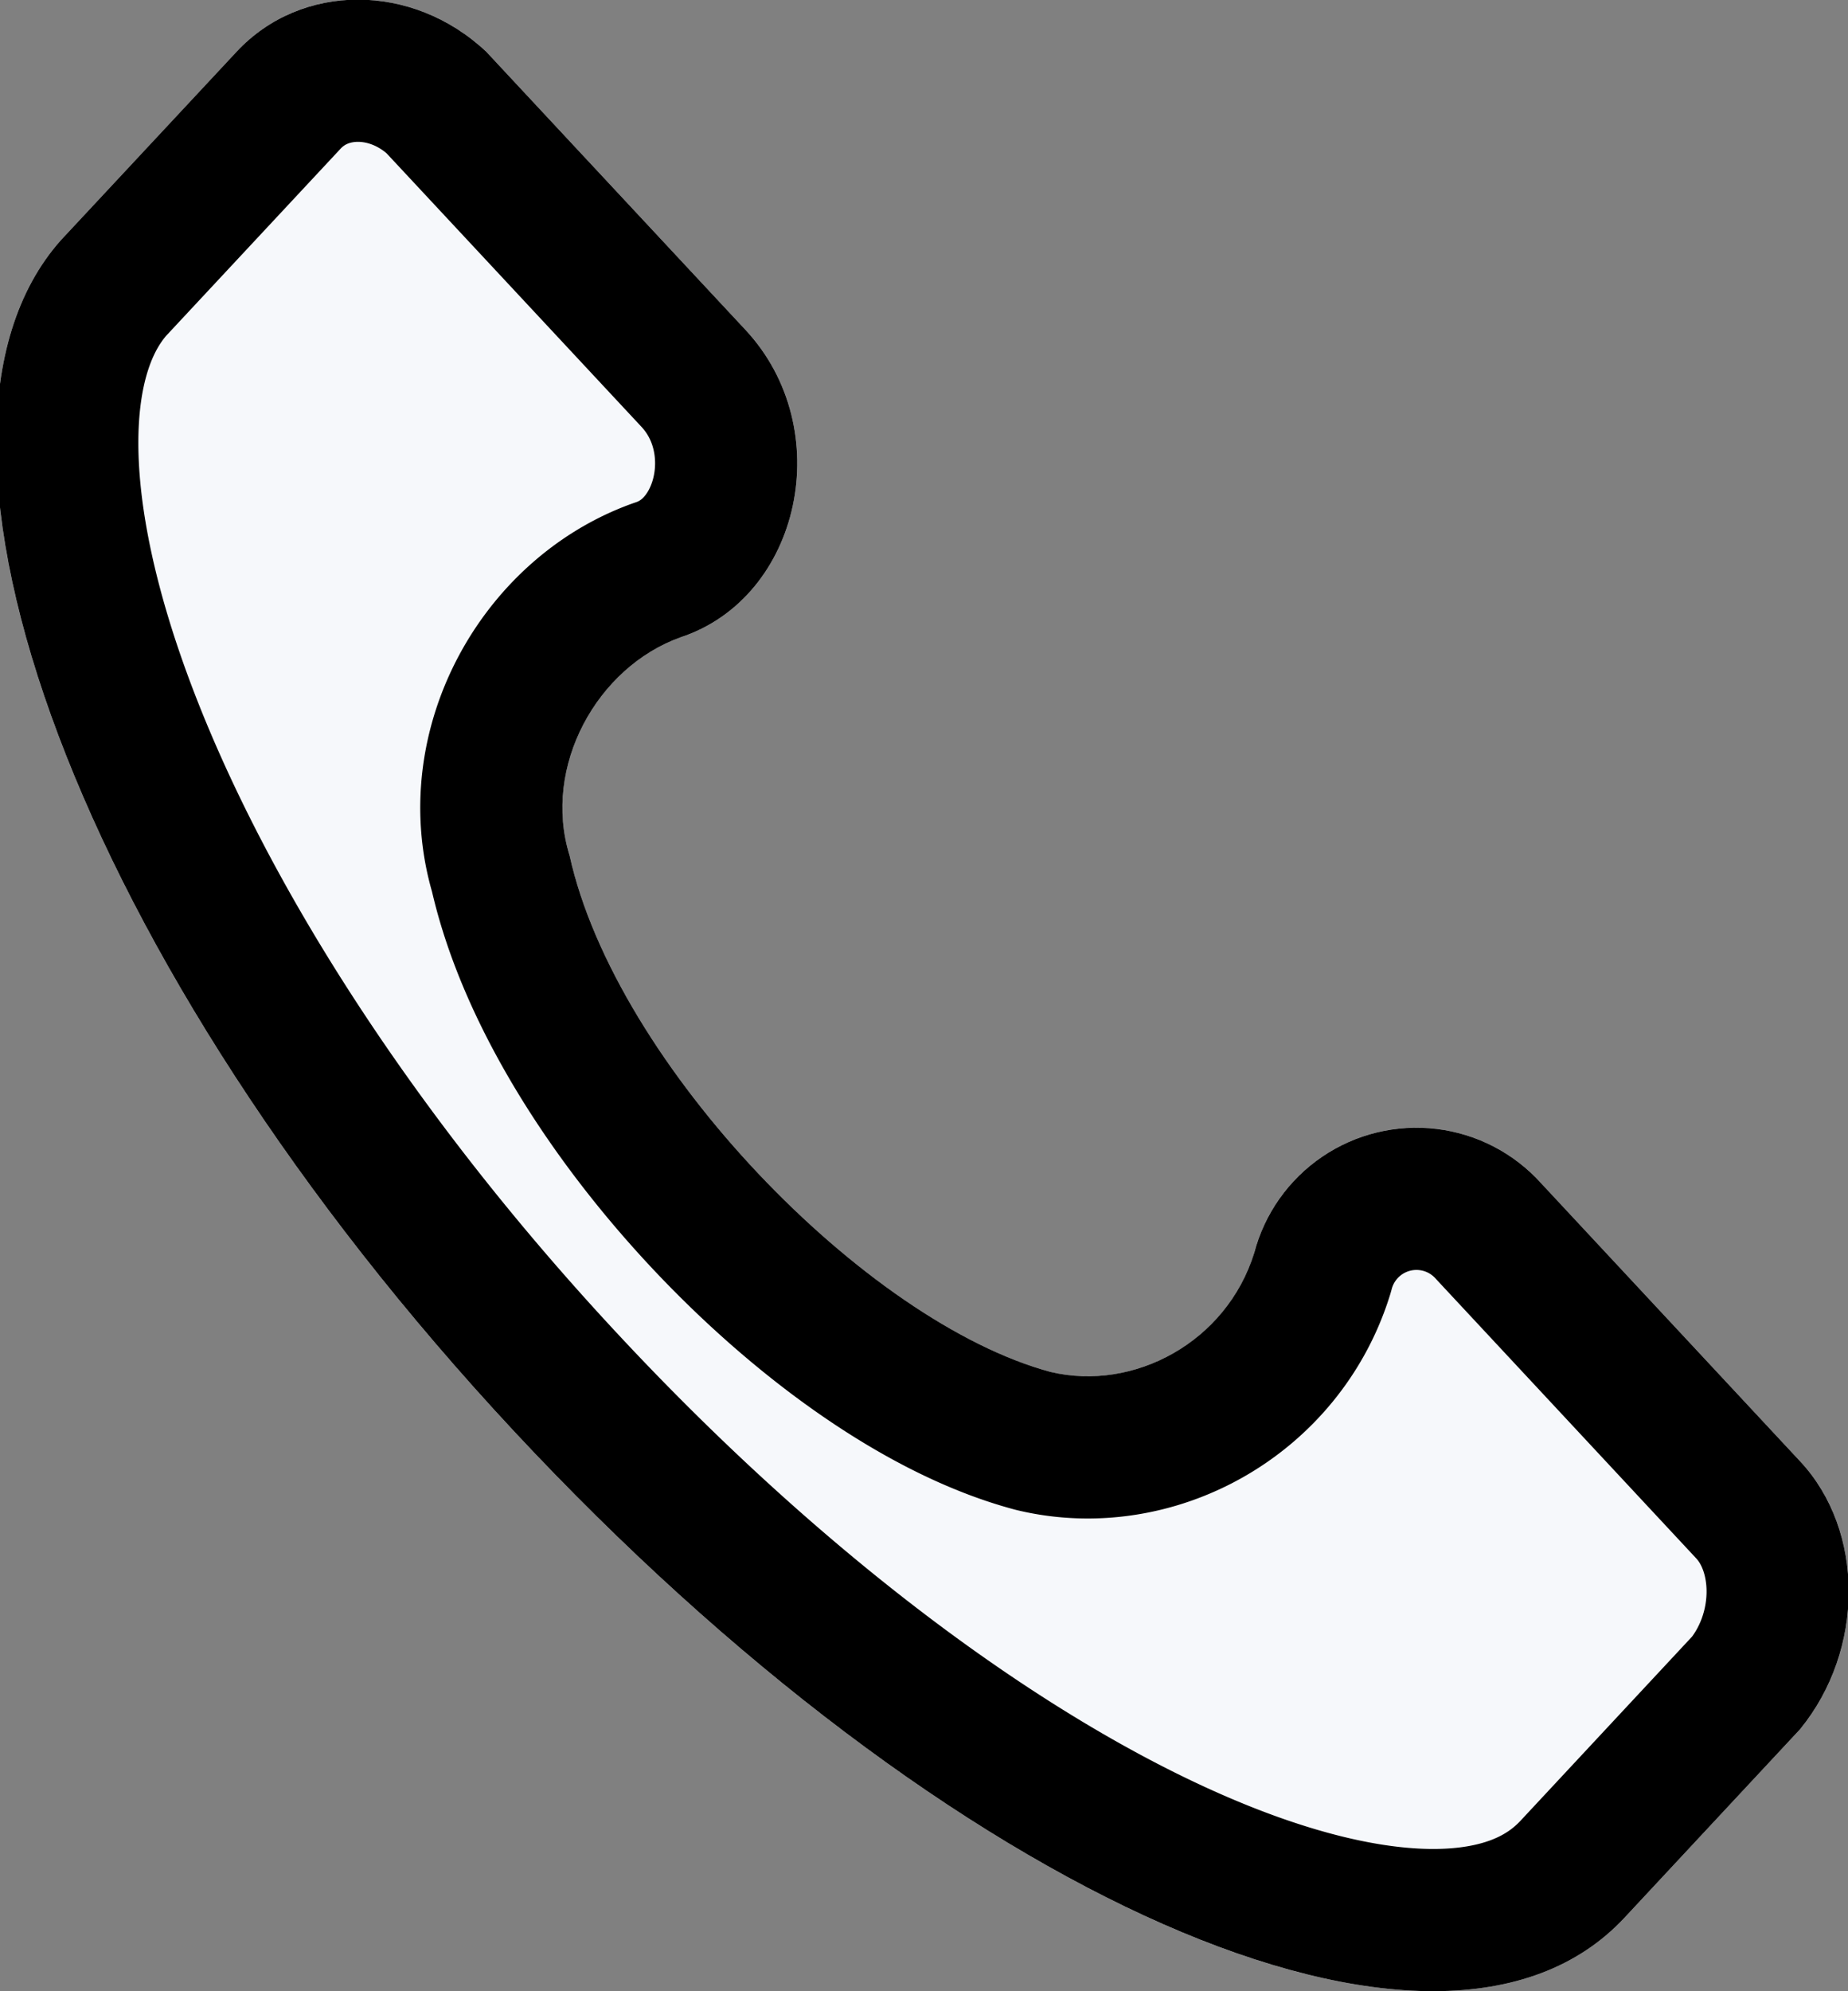<svg xmlns="http://www.w3.org/2000/svg" width="13" height="14" viewBox="0 0 13 14"><rect x="0" y="0" width="13" height="14" fill="#808080" stroke="none"/><defs><clipPath id="1kv0a"><path fill="#fff" d="M12.663 10.274l-1.822-1.955a1.18 1.18 0 0 0-2.018.49c-.195.627-.846.976-1.432.837-1.302-.35-3.059-2.164-3.384-3.63-.195-.628.195-1.326.78-1.535.847-.279 1.107-1.466.456-2.163L3.421.364c-.52-.489-1.302-.489-1.757 0L.427 1.69c-1.237 1.395.13 5.094 3.19 8.374 3.058 3.28 6.508 4.816 7.81 3.42l1.236-1.326c.456-.558.456-1.396 0-1.884z"/></clipPath></defs><g><g><path fill="#f6f8fb" d="M12.663 10.274l-1.822-1.955a1.18 1.18 0 0 0-2.018.49c-.195.627-.846.976-1.432.837-1.302-.35-3.059-2.164-3.384-3.63-.195-.628.195-1.326.78-1.535.847-.279 1.107-1.466.456-2.163L3.421.364c-.52-.489-1.302-.489-1.757 0L.427 1.69c-1.237 1.395.13 5.094 3.19 8.374 3.058 3.28 6.508 4.816 7.81 3.42l1.236-1.326c.456-.558.456-1.396 0-1.884z"/><path fill="none" stroke="#000" stroke-linecap="round" stroke-linejoin="round" stroke-miterlimit="20" stroke-width="2" d="M12.663 10.274l-1.822-1.955a1.18 1.18 0 0 0-2.018.49c-.195.627-.846.976-1.432.837-1.302-.35-3.059-2.164-3.384-3.63-.195-.628.195-1.326.78-1.535.847-.279 1.107-1.466.456-2.163L3.421.364c-.52-.489-1.302-.489-1.757 0L.427 1.69c-1.237 1.395.13 5.094 3.19 8.374 3.058 3.28 6.508 4.816 7.81 3.42l1.236-1.326c.456-.558.456-1.396 0-1.884z" clip-path="url(&quot;#1kv0a&quot;)"/></g></g></svg>